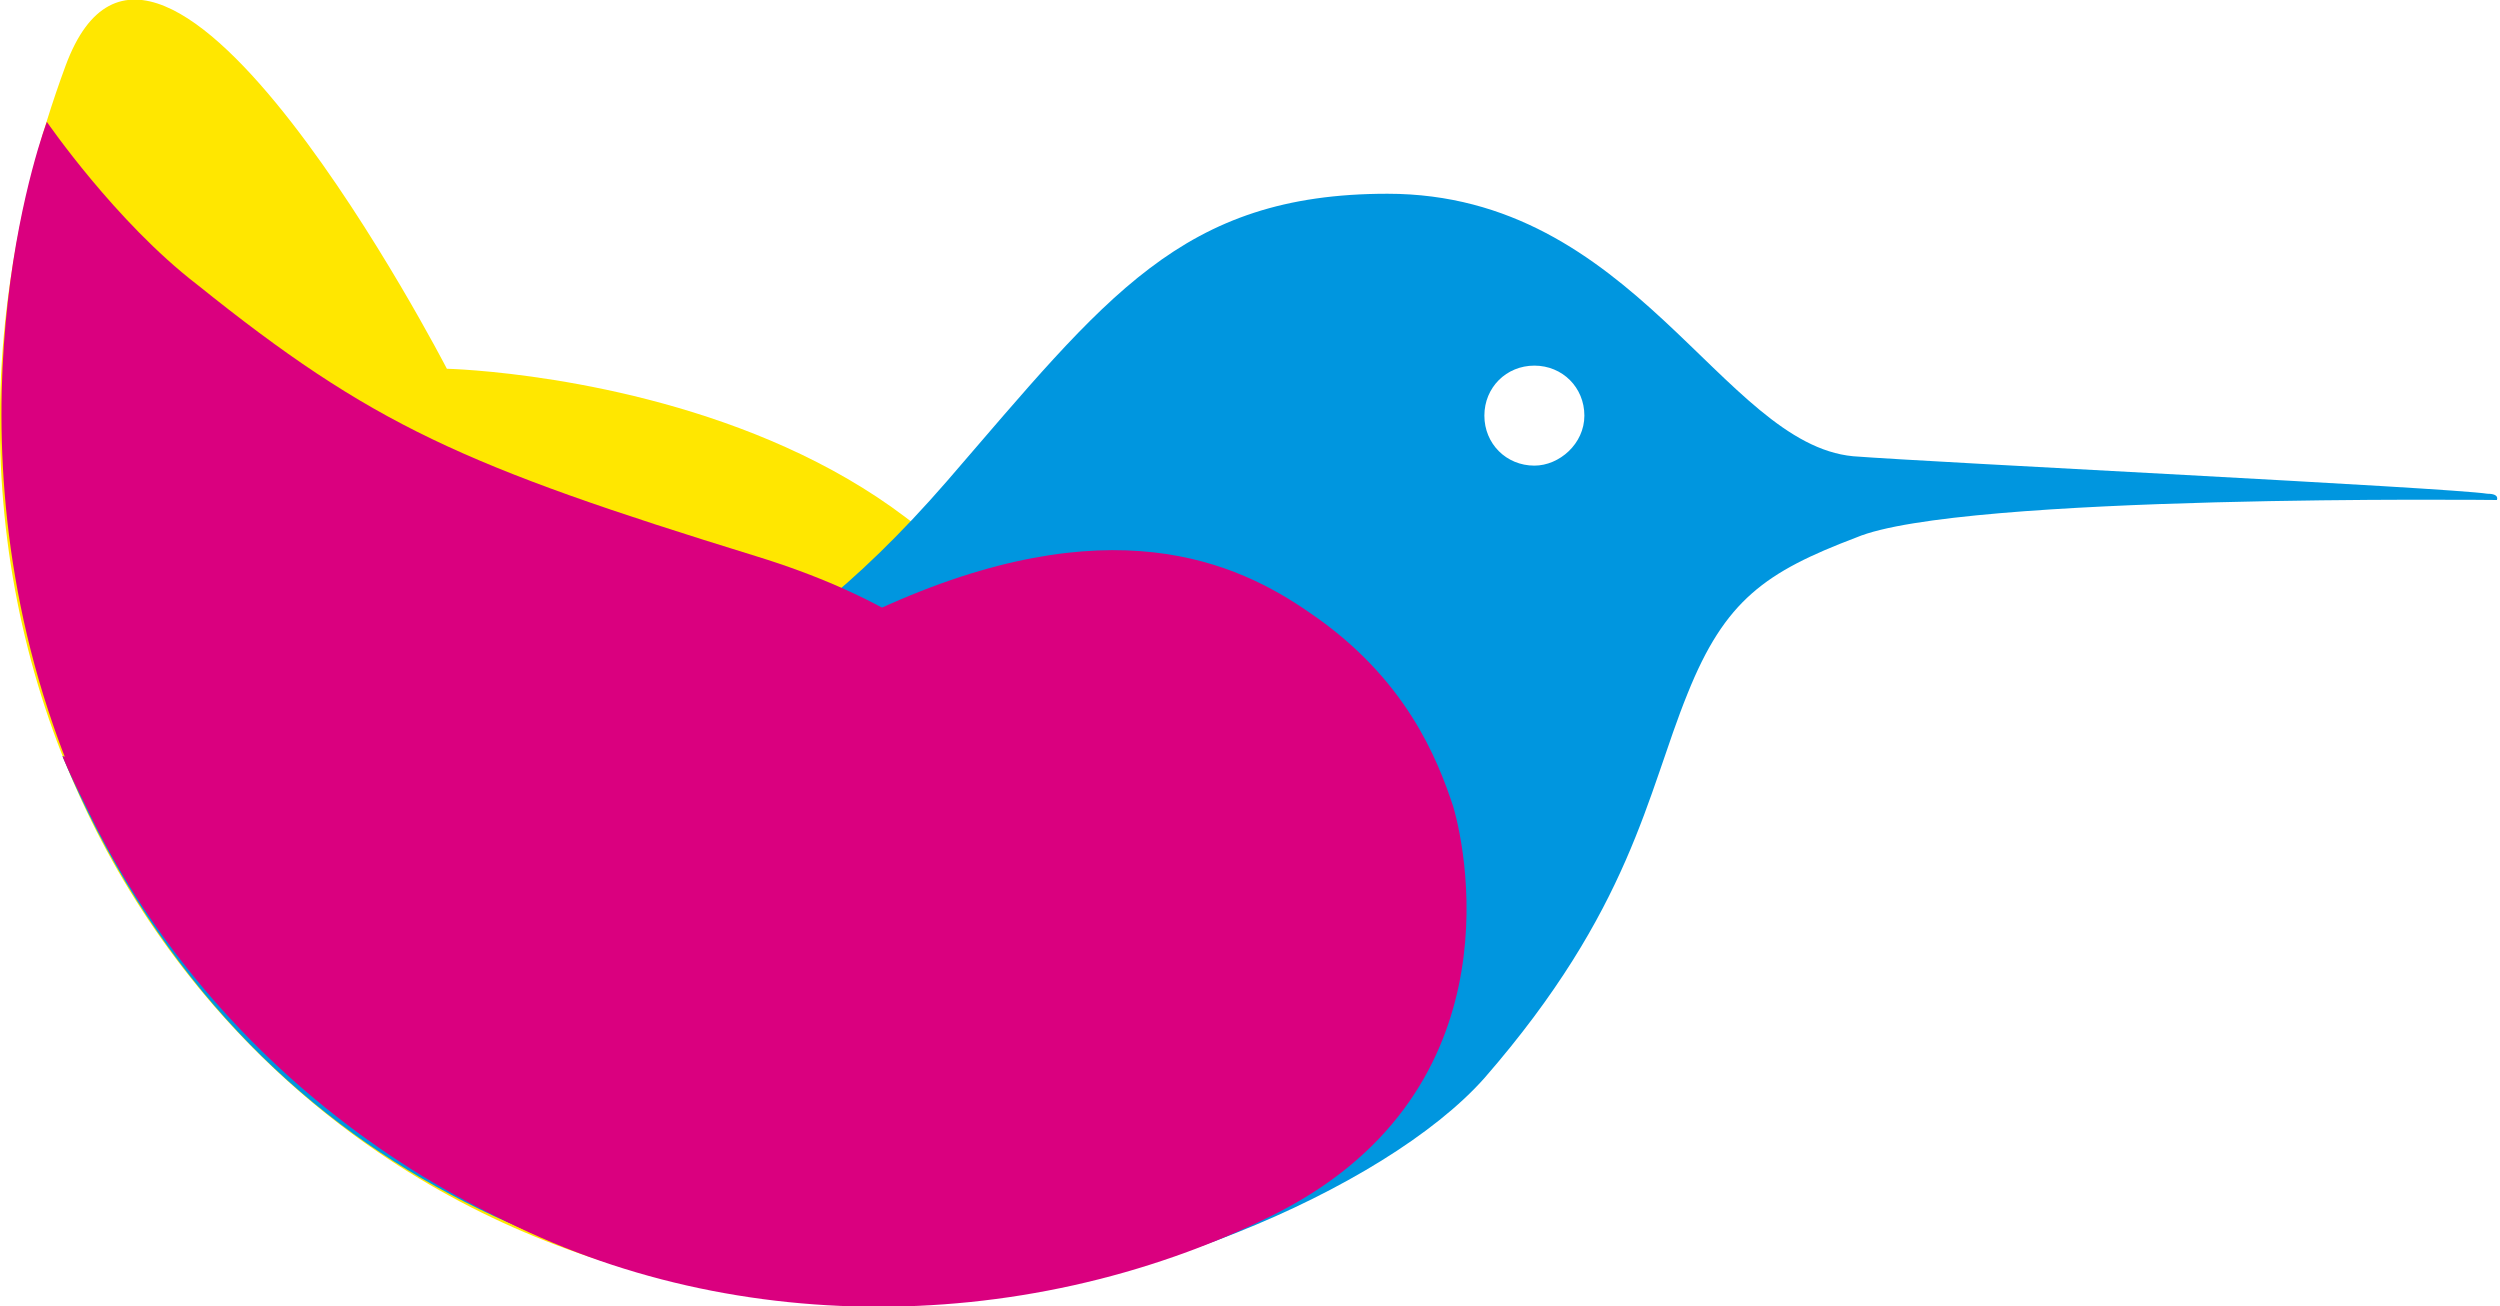<?xml version="1.0" encoding="utf-8"?>
<!-- Generator: Adobe Illustrator 20.0.0, SVG Export Plug-In . SVG Version: 6.00 Build 0)  -->
<svg version="1.1" id="レイヤー_1" xmlns="http://www.w3.org/2000/svg" xmlns:xlink="http://www.w3.org/1999/xlink" x="0px"
	 y="0px" viewBox="0 0 80 41.8" style="enable-background:new 0 0 80 41.8;" xml:space="preserve">
<style type="text/css">
	.st0{fill:#FFE700;}
	.st1{fill:#0096DF;}
	.st2{fill:#DA007F;}
</style>
<g>
	<path class="st0" d="M14.3,11.8c0,0-9.2-17.8-12.2-9.7c-6.9,18.7,4,36.1,20.6,39.1c0,0,10.6,0.6,11.8-10.8
		C36.5,12.3,14.3,11.8,14.3,11.8z"/>
	<path class="st1" d="M79.6,15.8c-1.3-0.2-17.7-1-20.3-1.2c-4.2-0.4-7-8.4-14.9-8.4c-6.6,0-9,3.3-14.1,9.2
		c-5.9,6.8-10.5,7.8-15.3,8.9C8,26,2,24.2,2,24.2c5.6,13.4,17.3,17.5,27,17.5c6.7,0,15.3-3.6,18.5-7.2c4.7-5.4,5.2-9.1,6.5-12.3
		c1.2-3,2.5-3.9,5.4-5c3.3-1.4,20.5-1.2,20.5-1.2S80,15.8,79.6,15.8z M49.1,14.9c-0.9,0-1.6-0.7-1.6-1.6c0-0.9,0.7-1.6,1.6-1.6
		c0.9,0,1.6,0.7,1.6,1.6C50.7,14.2,49.9,14.9,49.1,14.9z"/>
	<path class="st2" d="M1.5,3.9c0,0-3.4,8.9,0.2,19.3c2.8,8.2,10,15,18.8,17.5c8.2,2.3,12.3-4.2,13.1-5.9c0.6-1.4,1.6-4,0.8-7.7
		c-0.6-2.7-2.4-6.9-10.2-9.3c-9.4-2.9-12.3-4.2-17.9-8.7C3.7,7.1,1.5,3.9,1.5,3.9z"/>
	<path class="st2" d="M2,24.2c0,0,3.5,8.9,13.1,14.3c7.6,4.3,17.5,4.4,25.6,0.4c7.7-3.8,6.3-11.4,5.8-13.1c-0.5-1.5-1.5-4.1-4.6-6.2
		c-2.3-1.6-6.4-3.5-13.8-0.1c-8.9,4.2-11.9,5.2-19.2,5.5C5.8,25.1,2,24.2,2,24.2z"/>
</g>
</svg>
